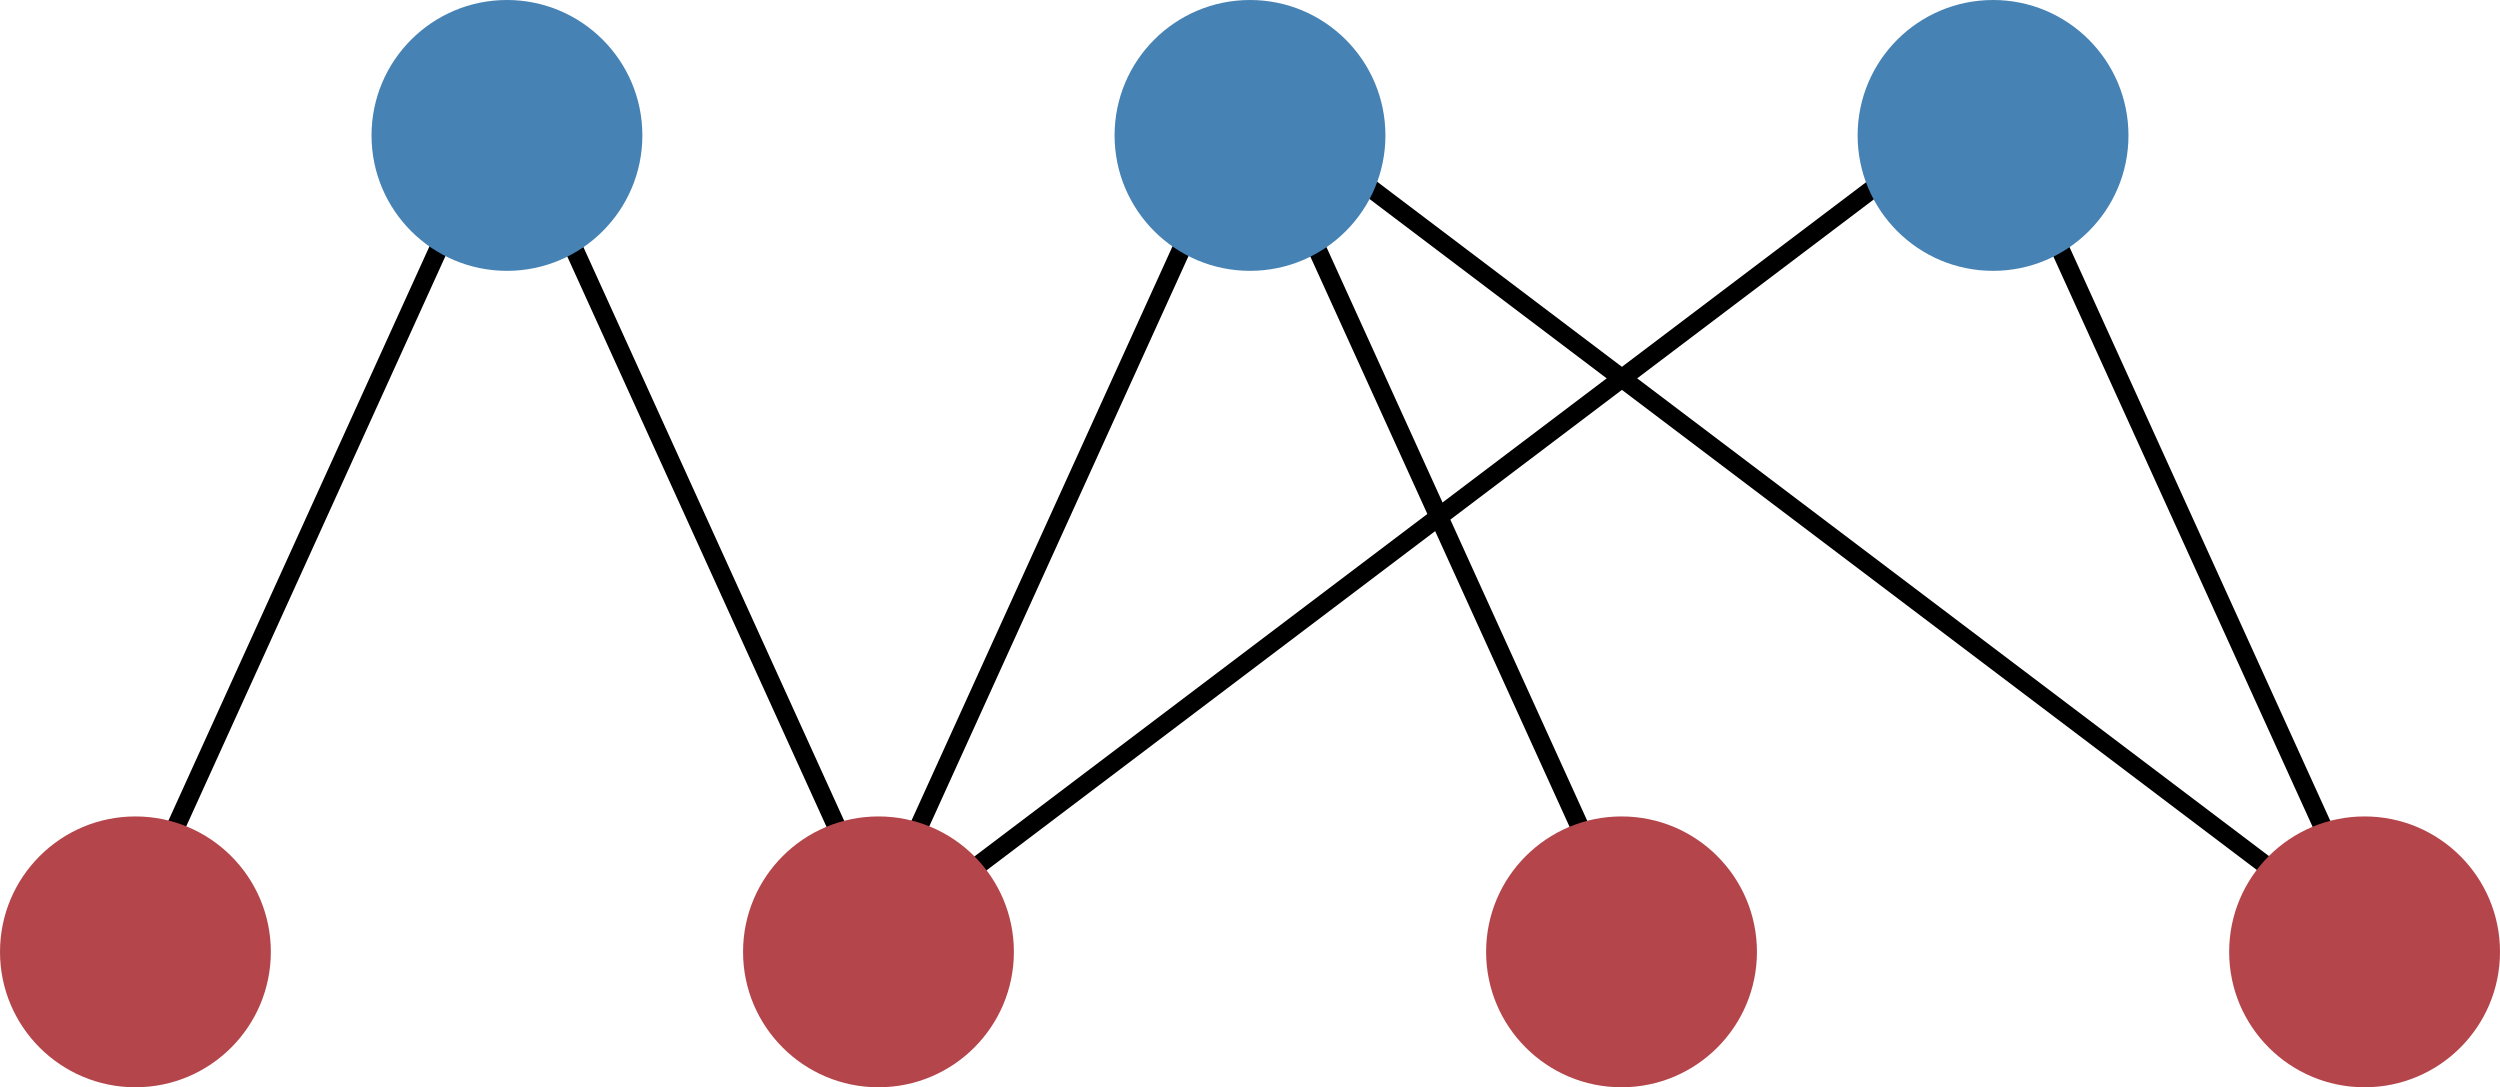 <?xml version="1.0" encoding="UTF-8" standalone="no"?>
<svg
   xmlns:dc="http://purl.org/dc/elements/1.1/"
   xmlns:cc="http://creativecommons.org/ns#"
   xmlns:rdf="http://www.w3.org/1999/02/22-rdf-syntax-ns#"
   xmlns:svg="http://www.w3.org/2000/svg"
   xmlns="http://www.w3.org/2000/svg"
   xmlns:sodipodi="http://sodipodi.sourceforge.net/DTD/sodipodi-0.dtd"
   xmlns:inkscape="http://www.inkscape.org/namespaces/inkscape"
   version="1.1"
   id="svg2"
   viewBox="0 0 1345.801 585.305"
   height="165.186mm"
   width="379.815mm"
   inkscape:version="0.91 r"
   sodipodi:docname="nw.svg">
  <sodipodi:namedview
     pagecolor="#ffffff"
     bordercolor="#666666"
     borderopacity="1"
     objecttolerance="10"
     gridtolerance="10"
     guidetolerance="10"
     inkscape:pageopacity="0"
     inkscape:pageshadow="2"
     inkscape:window-width="1366"
     inkscape:window-height="716"
     id="namedview4203"
     showgrid="true"
     showguides="false"
     inkscape:zoom="0.31412419"
     inkscape:cx="626.09602"
     inkscape:cy="33.247059"
     inkscape:window-x="0"
     inkscape:window-y="0"
     inkscape:window-maximized="1"
     inkscape:current-layer="layer5"
     fit-margin-top="0"
     fit-margin-left="0"
     fit-margin-right="0"
     fit-margin-bottom="0">
    <inkscape:grid
       type="xygrid"
       id="grid4193"
       originx="3.2460937e-06"
       originy="7.0546953e-06" />
  </sodipodi:namedview>
  <defs
     id="defs4" />
  <g
     inkscape:groupmode="layer"
     id="layer5"
     inkscape:label="edges"
     transform="translate(-48.656,-96.194)">
    <path
       style="fill:#000000;fill-rule:evenodd;stroke:#000000;stroke-width:10;stroke-linecap:round;stroke-linejoin:miter;stroke-miterlimit:4;stroke-dasharray:none;stroke-opacity:1"
       d="m 313.686,166.434 -200,440"
       id="path4185"
       inkscape:connector-curvature="0" />
    <path
       style="fill:#000000;fill-rule:evenodd;stroke:#000000;stroke-width:10;stroke-linecap:round;stroke-linejoin:miter;stroke-miterlimit:4;stroke-dasharray:none;stroke-opacity:1"
       d="m 713.686,166.434 -200,440"
       id="path4185-2"
       inkscape:connector-curvature="0" />
    <path
       style="fill:#000000;fill-rule:evenodd;stroke:#000000;stroke-width:10;stroke-linecap:round;stroke-linejoin:miter;stroke-miterlimit:4;stroke-dasharray:none;stroke-opacity:1"
       d="m 1128.686,166.434 200,440"
       id="path4185-1"
       inkscape:connector-curvature="0" />
    <path
       style="fill:#000000;fill-rule:evenodd;stroke:#000000;stroke-width:10;stroke-linecap:round;stroke-linejoin:miter;stroke-miterlimit:4;stroke-dasharray:none;stroke-opacity:1"
       d="m 728.686,166.434 200,440"
       id="path4185-1-2"
       inkscape:connector-curvature="0" />
    <path
       style="fill:#000000;fill-rule:evenodd;stroke:#000000;stroke-width:10;stroke-linecap:round;stroke-linejoin:miter;stroke-miterlimit:4;stroke-dasharray:none;stroke-opacity:1"
       d="m 328.686,166.434 200,440"
       id="path4185-1-7"
       inkscape:connector-curvature="0" />
    <path
       style="fill:#000000;fill-rule:evenodd;stroke:#000000;stroke-width:9.899;stroke-linecap:round;stroke-linejoin:miter;stroke-miterlimit:4;stroke-dasharray:none;stroke-opacity:1"
       d="M 1087.281,174.714 516.263,606.506"
       id="path4185-2-0"
       inkscape:connector-curvature="0" />
    <path
       style="fill:#000000;fill-rule:evenodd;stroke:#000000;stroke-width:9.899;stroke-linecap:round;stroke-linejoin:miter;stroke-miterlimit:4;stroke-dasharray:none;stroke-opacity:1"
       d="M 756.263,174.714 1327.281,606.506"
       id="path4185-2-0-9"
       inkscape:connector-curvature="0" />
  </g>
  <g
     inkscape:groupmode="layer"
     id="layer6"
     inkscape:label="stubs"
     transform="translate(-48.656,-96.194)" />
  <g
     inkscape:groupmode="layer"
     id="layer4"
     inkscape:label="nodes"
     style="display:inline"
     transform="translate(-48.656,-96.194)">
    <g
       id="g4324">
      <circle
         transform="scale(-1,1)"
         r="72.9"
         cy="608.598"
         cx="-921.556"
         id="path4138-36"
         style="opacity:1;fill:#b4464b;fill-opacity:1;fill-rule:nonzero;stroke:none;stroke-width:4.199;stroke-linecap:round;stroke-linejoin:miter;stroke-miterlimit:4;stroke-dasharray:none;stroke-dashoffset:0;stroke-opacity:1" />
      <circle
         transform="scale(-1,1)"
         r="72.9"
         cy="608.598"
         cx="-521.556"
         id="path4138-7"
         style="opacity:1;fill:#b4464b;fill-opacity:1;fill-rule:nonzero;stroke:none;stroke-width:4.199;stroke-linecap:round;stroke-linejoin:miter;stroke-miterlimit:4;stroke-dasharray:none;stroke-dashoffset:0;stroke-opacity:1" />
      <circle
         transform="scale(-1,1)"
         r="72.9"
         cy="608.598"
         cx="-121.556"
         id="path4138-5"
         style="opacity:1;fill:#b4464b;fill-opacity:1;fill-rule:nonzero;stroke:none;stroke-width:4.199;stroke-linecap:round;stroke-linejoin:miter;stroke-miterlimit:4;stroke-dasharray:none;stroke-dashoffset:0;stroke-opacity:1" />
      <circle
         transform="scale(-1,1)"
         r="72.9"
         cy="608.598"
         cx="-1321.556"
         id="path4138-36-6"
         style="opacity:1;fill:#b4464b;fill-opacity:1;fill-rule:nonzero;stroke:none;stroke-width:4.199;stroke-linecap:round;stroke-linejoin:miter;stroke-miterlimit:4;stroke-dasharray:none;stroke-dashoffset:0;stroke-opacity:1" />
    </g>
    <g
       id="g4319">
      <circle
         transform="scale(-1,1)"
         r="72.9"
         cy="169.095"
         cx="-721.556"
         id="path4138"
         style="opacity:1;fill:#4682b4;fill-opacity:1;fill-rule:nonzero;stroke:none;stroke-width:5;stroke-linecap:round;stroke-linejoin:miter;stroke-miterlimit:4;stroke-dasharray:none;stroke-dashoffset:0;stroke-opacity:1" />
      <circle
         transform="scale(-1,1)"
         r="72.9"
         cy="169.095"
         cx="-321.556"
         id="path4138-3"
         style="opacity:1;fill:#4682b4;fill-opacity:1;fill-rule:nonzero;stroke:none;stroke-width:4.199;stroke-linecap:round;stroke-linejoin:miter;stroke-miterlimit:4;stroke-dasharray:none;stroke-dashoffset:0;stroke-opacity:1" />
      <circle
         transform="scale(-1,1)"
         r="72.9"
         cy="169.094"
         cx="-1121.556"
         id="path4138-35"
         style="opacity:1;fill:#4682b4;fill-opacity:1;fill-rule:nonzero;stroke:none;stroke-width:5;stroke-linecap:round;stroke-linejoin:miter;stroke-miterlimit:4;stroke-dasharray:none;stroke-dashoffset:0;stroke-opacity:1" />
    </g>
  </g>
</svg>

